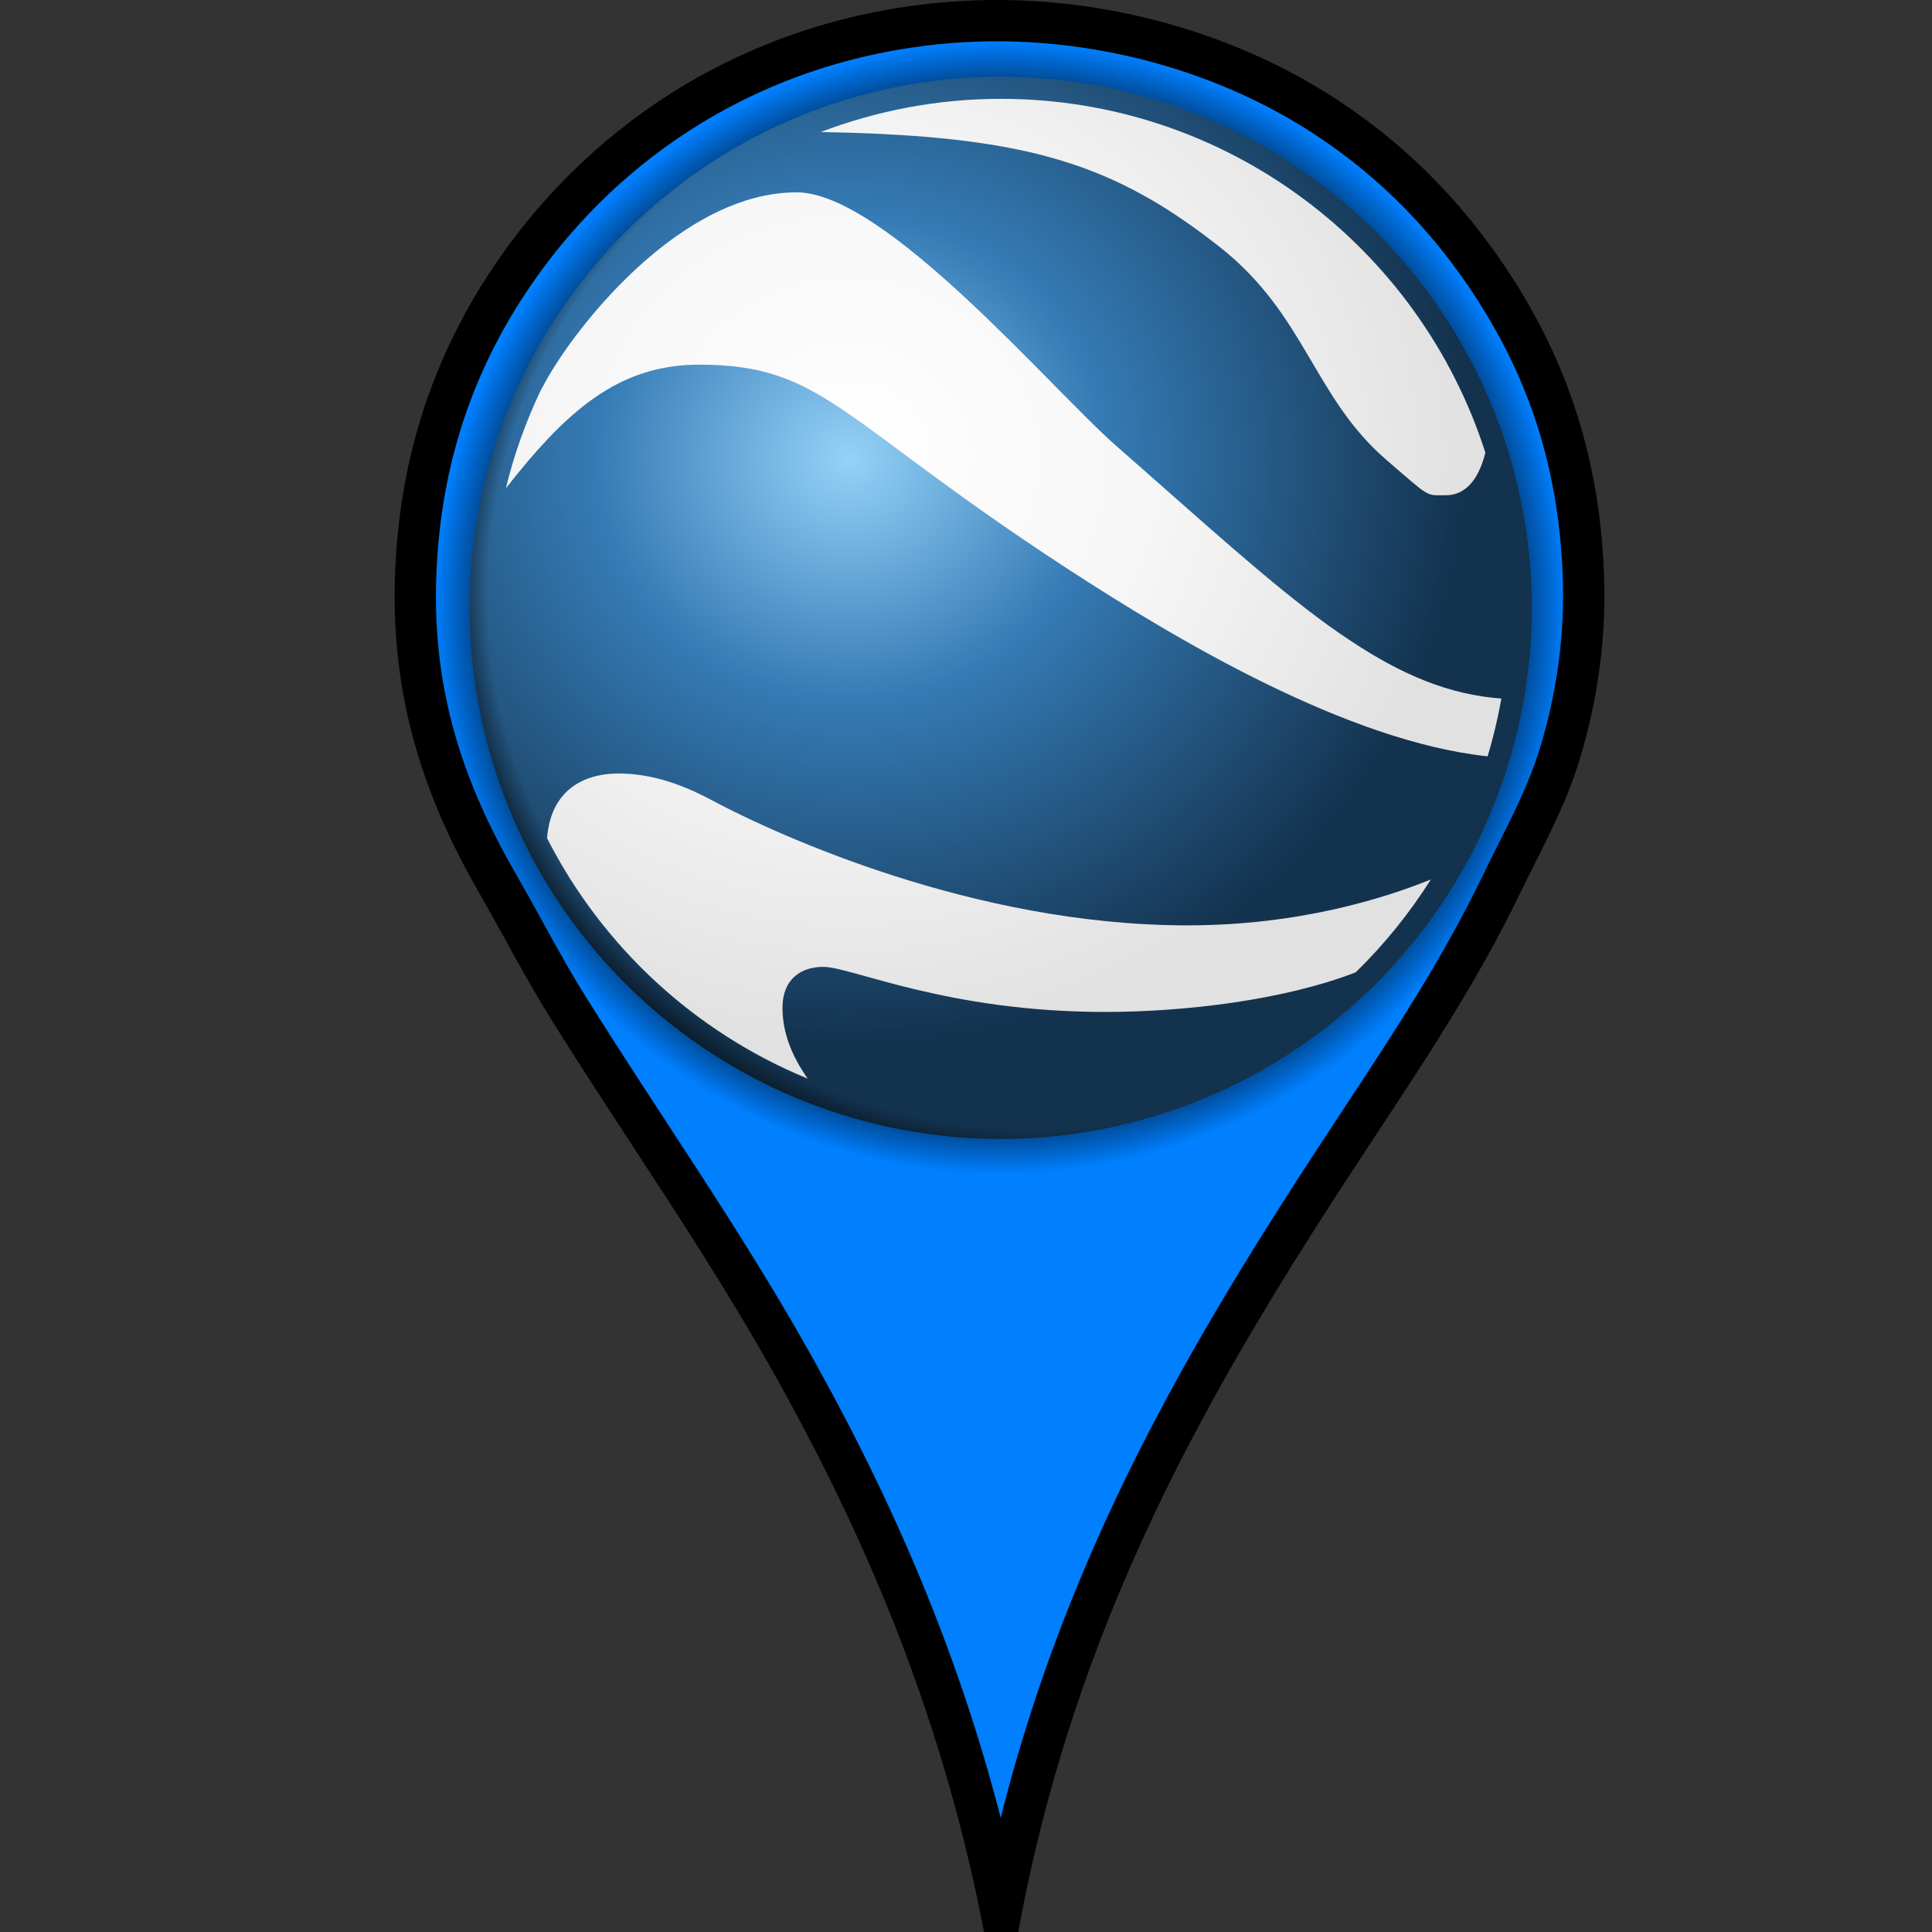 <?xml version="1.0" encoding="UTF-8" standalone="no"?>
<svg
   xmlns:osb="http://www.openswatchbook.org/uri/2009/osb"
   xmlns:dc="http://purl.org/dc/elements/1.1/"
   xmlns:cc="http://creativecommons.org/ns#"
   xmlns:rdf="http://www.w3.org/1999/02/22-rdf-syntax-ns#"
   xmlns:svg="http://www.w3.org/2000/svg"
   xmlns="http://www.w3.org/2000/svg"
   xmlns:xlink="http://www.w3.org/1999/xlink"
   xmlns:sodipodi="http://sodipodi.sourceforge.net/DTD/sodipodi-0.dtd"
   xmlns:inkscape="http://www.inkscape.org/namespaces/inkscape"
   width="1730.46"
   height="1730.46"
   id="svg2"
   version="1.1"
   inkscape:version="0.48.1 r9760"
   sodipodi:docname="point.svg">
  <rect width="100%" height="100%" fill="#333333" stroke="none"/>
  <defs
     id="defs15">
    <linearGradient
       id="linearGradient5209"
       osb:paint="solid">
      <stop
         style="stop-color:#000000;stop-opacity:1;"
         offset="0"
         id="stop5211" />
    </linearGradient>
    <radialGradient
       inkscape:collect="always"
       xlink:href="#linearGradient4471"
       id="radialGradient4597"
       gradientUnits="userSpaceOnUse"
       gradientTransform="matrix(9.184,0,0,8.729,329.507,706.661)"
       cx="46.972"
       cy="-33.923"
       fx="46.972"
       fy="-33.923"
       r="60.306" />
    <linearGradient
       id="linearGradient4471">
      <stop
         style="stop-color:#ffffff;stop-opacity:1;"
         offset="0"
         id="stop4473" />
      <stop
         id="stop4544"
         offset="0.5"
         style="stop-color:#f6f6f6;stop-opacity:1;" />
      <stop
         style="stop-color:#e1e1e1;stop-opacity:1;"
         offset="1"
         id="stop4475" />
    </linearGradient>
    <radialGradient
       inkscape:collect="always"
       xlink:href="#linearGradient4463"
       id="radialGradient4595"
       gradientUnits="userSpaceOnUse"
       gradientTransform="matrix(1.137,0,0,1.108,-5.928,3.63)"
       cx="65.261"
       cy="-19.96"
       fx="65.261"
       fy="-19.96"
       r="60.306" />
    <linearGradient
       id="linearGradient4463">
      <stop
         id="stop4465"
         offset="0"
         style="stop-color:#000000;stop-opacity:0;" />
      <stop
         style="stop-color:#000000;stop-opacity:0;"
         offset="0.91"
         id="stop4467" />
      <stop
         id="stop4469"
         offset="1"
         style="stop-color:#000000;stop-opacity:1;" />
    </linearGradient>
    <radialGradient
       inkscape:collect="always"
       xlink:href="#linearGradient4224"
       id="radialGradient4593"
       gradientUnits="userSpaceOnUse"
       gradientTransform="matrix(1.164,0,0,1.107,-7.715,3.617)"
       cx="46.972"
       cy="-33.923"
       fx="46.972"
       fy="-33.923"
       r="60.306" />
    <linearGradient
       id="linearGradient4224">
      <stop
         style="stop-color:#95d2f8;stop-opacity:1;"
         offset="0"
         id="stop4226" />
      <stop
         id="stop4240"
         offset="0.41"
         style="stop-color:#357bb5;stop-opacity:1;" />
      <stop
         style="stop-color:#13324e;stop-opacity:1;"
         offset="1"
         id="stop4228" />
    </linearGradient>
    <radialGradient
       inkscape:collect="always"
       xlink:href="#linearGradient4326"
       id="radialGradient4591"
       gradientUnits="userSpaceOnUse"
       gradientTransform="matrix(1,0,0,0.907,0,-5.267)"
       cx="-54.952"
       cy="-56.551"
       fx="-54.952"
       fy="-56.551"
       r="20.607" />
    <linearGradient
       id="linearGradient4326">
      <stop
         style="stop-color:#000000;stop-opacity:1;"
         offset="0"
         id="stop4328" />
      <stop
         id="stop4334"
         offset="0.91"
         style="stop-color:#000000;stop-opacity:1;" />
      <stop
         style="stop-color:#000000;stop-opacity:0;"
         offset="1"
         id="stop4330" />
    </linearGradient>
    <radialGradient
       r="20.607"
       fy="-56.551"
       fx="-54.952"
       cy="-56.551"
       cx="-54.952"
       gradientTransform="matrix(1,0,0,0.907,0,-5.267)"
       gradientUnits="userSpaceOnUse"
       id="radialGradient3057"
       xlink:href="#linearGradient4326"
       inkscape:collect="always" />
  </defs>
  <sodipodi:namedview
     pagecolor="#ffffff"
     bordercolor="#666666"
     borderopacity="1"
     objecttolerance="10"
     gridtolerance="10"
     guidetolerance="10"
     inkscape:pageopacity="0"
     inkscape:pageshadow="2"
     inkscape:window-width="1259"
     inkscape:window-height="676"
     id="namedview13"
     showgrid="false"
     inkscape:zoom="0.19238216"
     inkscape:cx="455.64488"
     inkscape:cy="947.88683"
     inkscape:window-x="20"
     inkscape:window-y="36"
     inkscape:window-maximized="0"
     inkscape:current-layer="svg2"
     inkscape:snap-bbox="true"
     fit-margin-top="0"
     fit-margin-left="0"
     fit-margin-right="0"
     fit-margin-bottom="0" />
  <title
     id="title4">Google maps</title>
  <g
     id="g6"
     transform="translate(194.617,-88.756)">
    <title
       id="title8">Layer 1</title>
    <g
       id="svg_1">
      <path
         id="svg_2"
         d="M 702.027,1800.716 C 663.261,1610.415 594.911,1452.051 512.124,1305.276 450.717,1196.404 379.58,1095.913 313.76,990.338 291.788,955.094 272.826,917.861 251.713,881.284 209.497,808.147 175.269,723.349 177.444,613.352 179.569,505.879 210.652,419.668 255.474,349.18 329.193,233.245 452.675,138.191 618.358,113.211 c 135.466,-20.424 262.475,14.082 352.543,66.748 73.6,43.038 130.596,100.527 173.92,168.28 45.22,70.716 76.359,154.26 78.971,263.232 1.337,55.83 -7.805,107.532 -20.684,150.418 -13.034,43.409 -33.996,79.695 -52.646,118.454 -36.406,75.659 -82.049,144.982 -127.855,214.346 -136.437,206.606 -264.496,417.31 -320.58,706.027 z"
         stroke-miterlimit="10"
         clip-rule="evenodd"
         inkscape:connector-curvature="0"
         style="fill:#007fff;fill-rule:evenodd;stroke:#000000;stroke-width:37;stroke-miterlimit:10" />
      <circle
         id="svg_4"
         r="183.332"
         cy="612.134"
         cx="700.633"
         clip-rule="evenodd"
         sodipodi:cx="700.63293"
         sodipodi:cy="612.13397"
         sodipodi:rx="183.33203"
         sodipodi:ry="183.33203"
         style="fill:#000000;fill-rule:evenodd"
         d="m 883.965,612.134 c 0,101.251 -82.081,183.332 -183.332,183.332 -101.251,0 -183.332,-82.081 -183.332,-183.332 0,-101.251 82.081,-183.332 183.332,-183.332 101.251,0 183.332,82.081 183.332,183.332 z" />
    </g>
  </g>
  <path
     transform="matrix(24.623,0,0,27.152,2249.447,2079.872)"
     d="m -34.345,-56.551 a 20.607,18.688 0 1 1 -41.214,0 20.607,18.688 0 1 1 41.214,0 z"
     sodipodi:ry="18.687822"
     sodipodi:rx="20.607111"
     sodipodi:cy="-56.550789"
     sodipodi:cx="-54.952297"
     id="path4307"
     style="opacity:0.548;color:#000000;fill:url(#radialGradient3057);fill-opacity:1;fill-rule:evenodd;stroke:none;stroke-width:2;marker:none;visibility:visible;display:inline;overflow:visible;enable-background:accumulate"
     sodipodi:type="arc" />
  <path
     transform="matrix(7.888,0,0,7.888,390.364,678.127)"
     d="m 124.451,-16.953 a 60.306,60.306 0 1 1 -120.612,0 60.306,60.306 0 1 1 120.612,0 z"
     sodipodi:ry="60.306107"
     sodipodi:rx="60.306107"
     sodipodi:cy="-16.952808"
     sodipodi:cx="64.144684"
     id="path3253"
     style="color:#000000;fill:url(#radialGradient4593);fill-opacity:1;fill-rule:evenodd;stroke:none;stroke-width:2;marker:none;visibility:visible;display:inline;overflow:visible;enable-background:accumulate"
     sodipodi:type="arc" />
  <path
     transform="matrix(7.888,0,0,7.888,390.364,678.127)"
     d="m 124.451,-16.953 a 60.306,60.306 0 1 1 -120.612,0 60.306,60.306 0 1 1 120.612,0 z"
     sodipodi:ry="60.306107"
     sodipodi:rx="60.306107"
     sodipodi:cy="-16.952808"
     sodipodi:cx="64.144684"
     id="path4449"
     style="color:#000000;fill:url(#radialGradient4595);fill-opacity:1;fill-rule:evenodd;stroke:none;stroke-width:2;marker:none;visibility:visible;display:inline;overflow:visible;enable-background:accumulate"
     sodipodi:type="arc" />
  <path
     id="path4540"
     d="m 896.343,88.524 c -56.846,0 -111.092,10.696 -161.294,29.73 138.183,2.425 216.166,16.776 286.91,55.498 5.891,3.228 11.766,6.586 17.585,10.159 17.474,10.717 34.853,23.081 52.779,37.164 77.254,60.706 84.016,134.578 149.647,191.024 39.951,34.365 34.544,31.466 53.017,31.466 20.225,0 30.516,-18.277 35.432,-38.155 C 1271.583,221.699 1099.498,88.524 896.343,88.524 z M 713.492,172.266 c -9.657,0 -19.29,1.036 -28.74,2.975 -3.147,0.634 -6.295,1.395 -9.411,2.228 -87.362,23.404 -162.111,119.777 -186.562,164.017 -1.562,2.814 -3.322,6.123 -4.955,9.167 -12.987,27.569 -23.444,56.467 -30.722,86.717 6.993,-8.949 13.795,-17.349 20.558,-25.271 47.34,-55.458 90.66,-85.478 152.874,-85.478 111.004,0 125.109,49.458 328.526,182.104 100.111,65.283 252.034,155.311 377.341,168.725 5.138,-16.855 9.213,-34.164 12.384,-51.784 -46.88,-3.383 -89.106,-21.254 -134.781,-51.534 -6.525,-4.324 -13.129,-8.795 -19.821,-13.626 C 1136.698,521.865 1077.244,467.231 999.903,399.462 941.019,347.865 792.91,172.266 713.492,172.266 z M 554.434,692.81 c -35.202,0 -61.46,17.842 -64.418,57.976 49.346,96.873 132.213,173.734 233.386,215.304 -1.34,-1.882 -2.609,-3.852 -3.964,-5.945 -9.451,-14.652 -18.576,-34.468 -18.576,-57.234 0,-26.483 17.125,-36.916 36.415,-36.916 25.696,0 110.513,40.386 252.47,40.386 71.006,0 159.589,-10.402 224.474,-35.43 25.624,-24.95 48.172,-52.885 67.391,-83.247 -41.473,16.812 -118.164,41.128 -218.029,41.128 -192.936,0 -368.873,-82.349 -419.71,-108.766 -13.486,-7.007 -48.046,-27.254 -89.439,-27.254 z"
     style="color:#000000;fill:url(#radialGradient4597);fill-opacity:1;fill-rule:evenodd;stroke:none;stroke-width:2;marker:none;visibility:visible;display:inline;overflow:visible;enable-background:accumulate"
     inkscape:connector-curvature="0" />
</svg>
